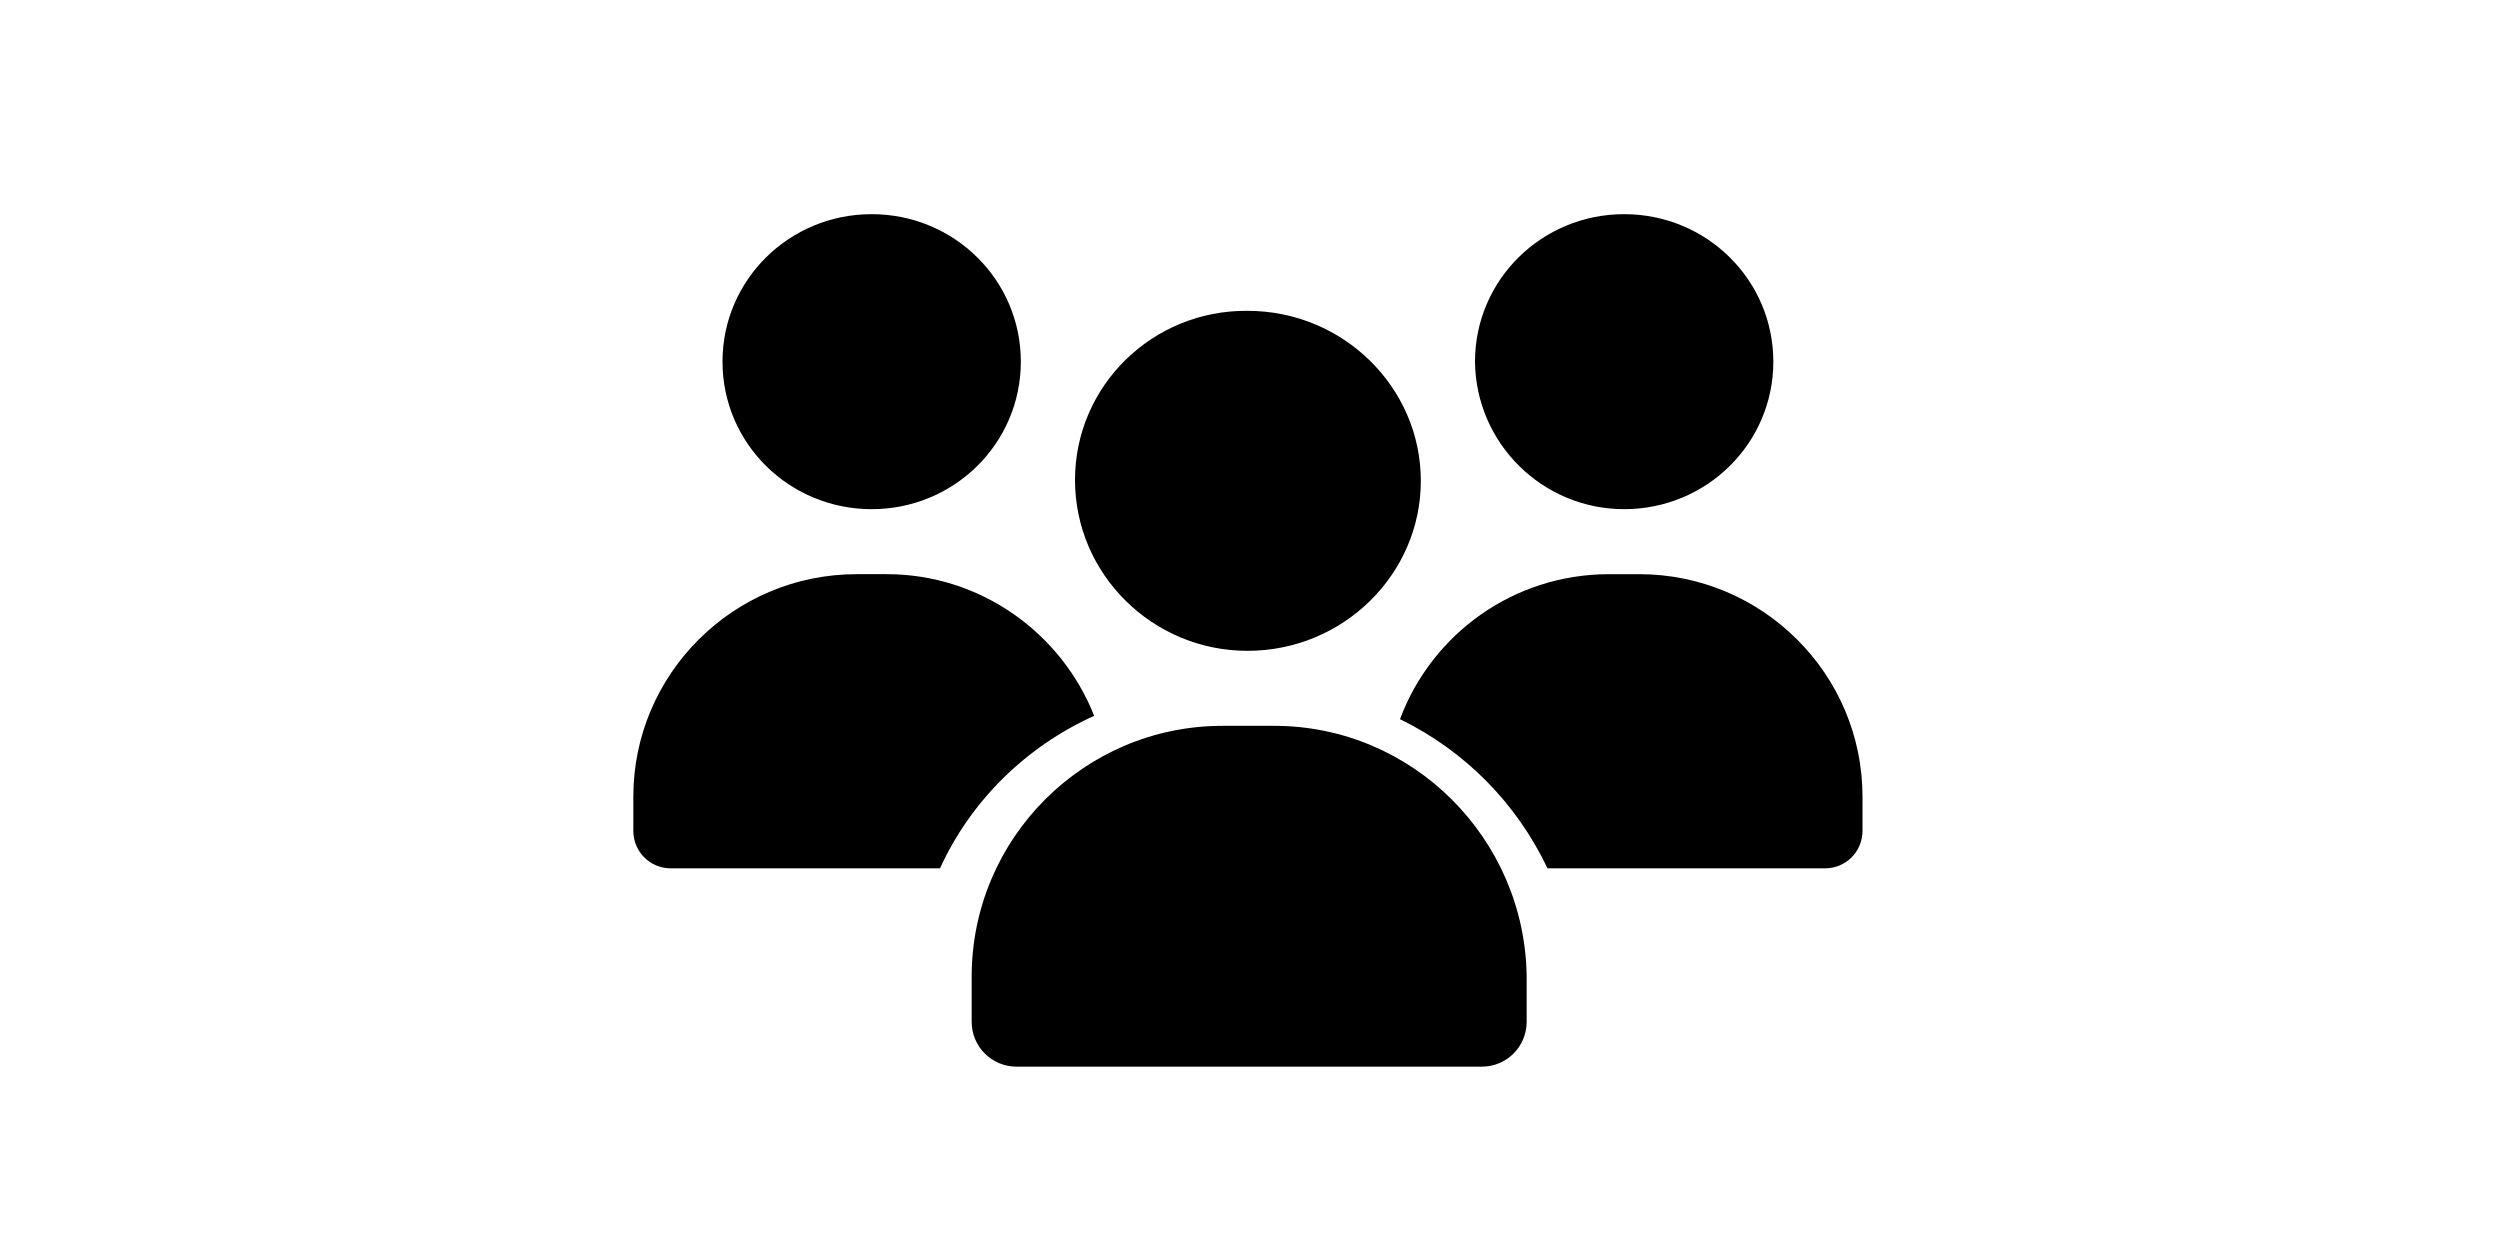 <?xml version="1.0" standalone="no"?><!DOCTYPE svg PUBLIC "-//W3C//DTD SVG 1.1//EN" "http://www.w3.org/Graphics/SVG/1.1/DTD/svg11.dtd"><svg class="icon" height="512" viewBox="0 0 1024 1024" version="1.1" xmlns="http://www.w3.org/2000/svg"><path fill = "black" d="M202.069 417.109c67.584 0 122.197-53.931 122.197-120.832 0-66.901-54.613-120.832-122.197-120.832-67.584 0-122.197 53.931-122.197 120.832C79.872 363.179 134.485 417.109 202.069 417.109zM509.952 533.163c78.507 0 141.995-62.805 141.995-139.264s-63.488-139.264-141.995-139.264C432.128 253.952 368.64 316.075 368.64 393.216S432.128 533.163 509.952 533.163zM818.517 417.109c67.584 0 122.197-53.931 122.197-120.832 0-66.901-54.613-120.832-122.197-120.832-67.584 0-122.197 53.931-122.197 120.832C697.003 363.179 751.616 417.109 818.517 417.109zM830.805 470.357l-24.576 0c-78.507 0-145.408 49.152-171.349 118.784 53.248 25.941 95.573 68.949 120.832 122.197L983.04 711.339c17.067 0 30.72-13.653 30.72-30.72l0-27.989C1013.76 552.277 931.84 470.357 830.805 470.357zM384.341 586.411c-26.624-67.584-92.843-116.053-169.984-116.053l-24.576 0C88.747 470.357 6.827 552.277 6.827 652.629l0 27.989c0 17.067 13.653 30.72 30.72 30.72l220.501 0C283.307 656.043 328.363 611.669 384.341 586.411zM531.797 594.603l-42.325 0c-113.323 0-205.483 92.16-205.483 205.483l0 36.864c0 20.48 16.384 36.864 36.864 36.864l380.928 0c20.48 0 36.864-16.384 36.864-36.864l0-36.864C737.28 686.763 645.12 594.603 531.797 594.603z" /></svg>